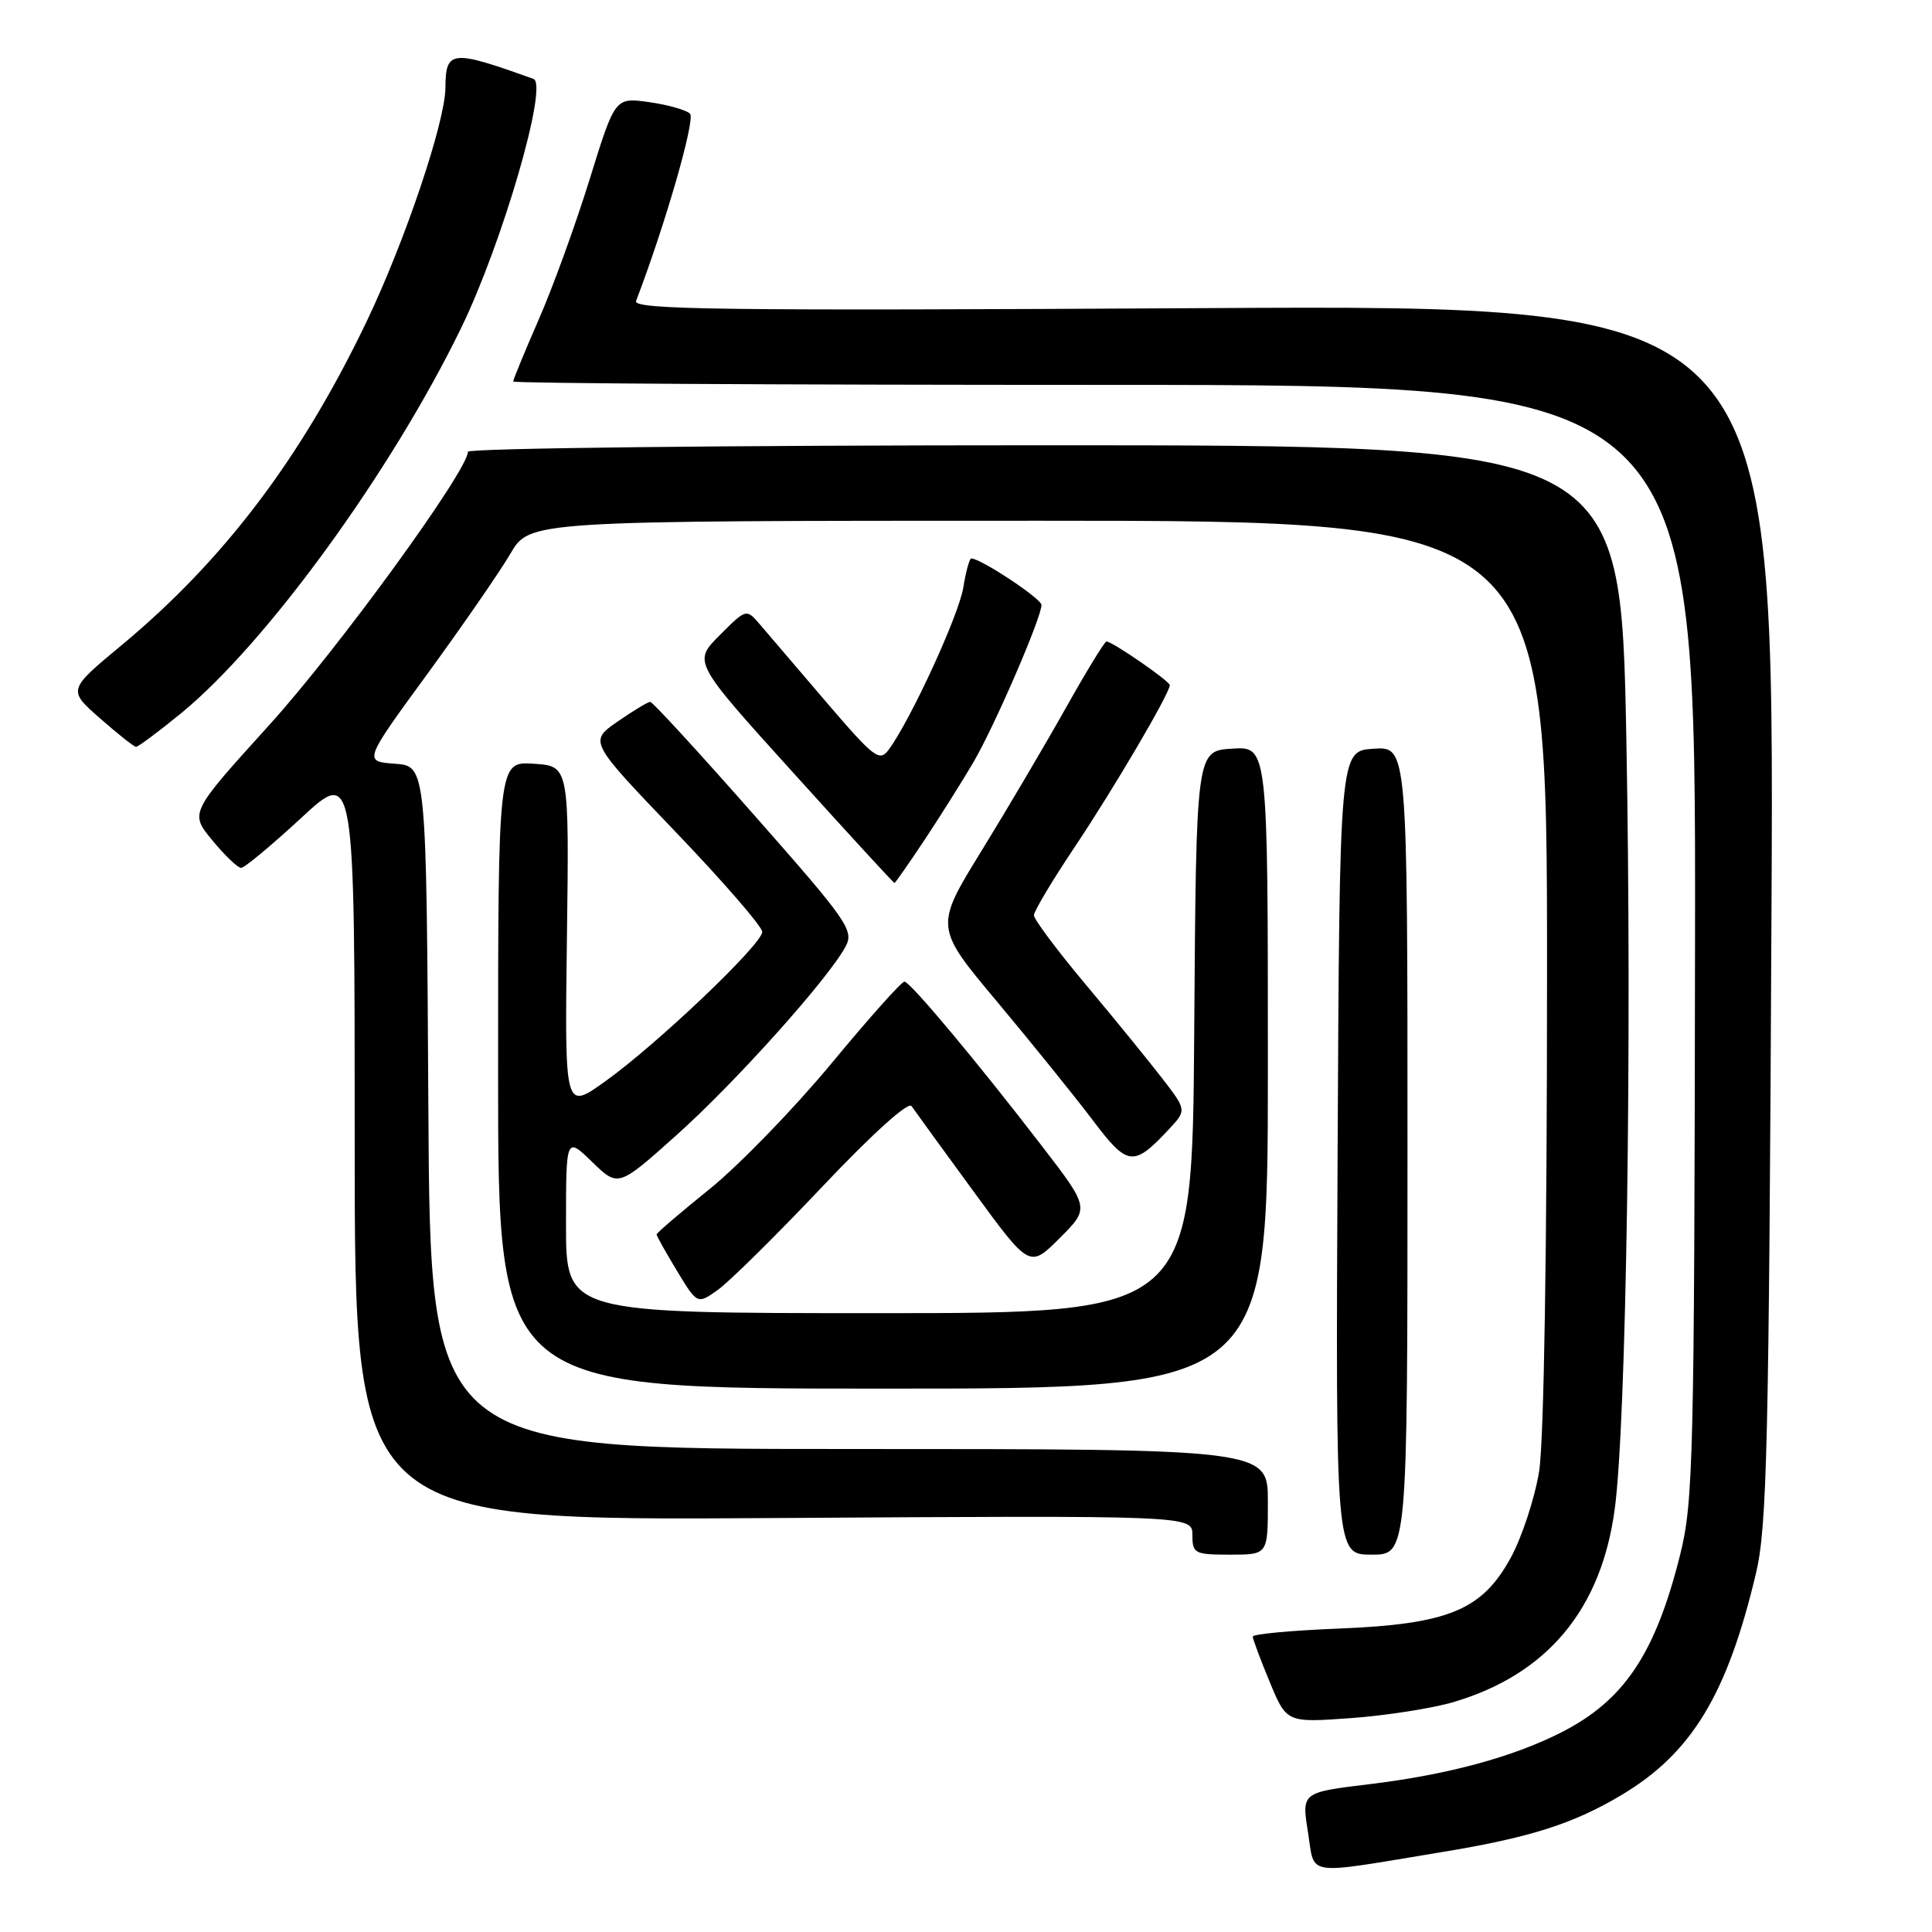<?xml version="1.0" encoding="UTF-8" standalone="no"?>
<!DOCTYPE svg PUBLIC "-//W3C//DTD SVG 1.1//EN" "http://www.w3.org/Graphics/SVG/1.1/DTD/svg11.dtd" >
<svg xmlns="http://www.w3.org/2000/svg" xmlns:xlink="http://www.w3.org/1999/xlink" version="1.1" viewBox="0 0 256 256">
 <g >
 <path fill="currentColor"
d=" M 191.06 245.41 C 202.75 243.49 208.53 241.65 214.97 237.78 C 224.18 232.25 228.87 224.50 232.67 208.50 C 234.14 202.35 234.39 191.69 234.73 120.95 C 235.13 40.40 235.13 40.40 159.44 40.83 C 95.41 41.19 83.83 41.04 84.28 39.88 C 88.12 29.88 92.18 15.79 91.43 15.06 C 90.92 14.57 88.47 13.88 86.00 13.53 C 81.50 12.90 81.50 12.90 78.15 23.70 C 76.31 29.64 73.28 38.01 71.40 42.30 C 69.53 46.59 68.00 50.30 68.00 50.55 C 68.00 50.80 103.26 51.00 146.35 51.00 C 224.70 51.00 224.70 51.00 224.60 124.75 C 224.51 193.31 224.37 199.03 222.63 206.00 C 219.36 219.10 215.23 225.28 206.96 229.51 C 200.47 232.82 191.87 235.15 181.49 236.41 C 172.47 237.50 172.47 237.50 173.31 242.75 C 174.27 248.71 172.54 248.46 191.06 245.41 Z  M 192.65 225.52 C 205.03 221.83 212.17 213.27 213.96 199.97 C 215.50 188.57 216.26 138.10 215.50 97.96 C 214.76 59.00 214.76 59.00 138.38 59.00 C 96.23 59.00 62.00 59.39 62.00 59.86 C 62.00 62.35 44.79 86.02 35.65 96.10 C 25.13 107.71 25.13 107.71 28.14 111.35 C 29.79 113.36 31.51 115.00 31.95 115.00 C 32.39 115.00 35.96 112.03 39.88 108.41 C 47.00 101.81 47.00 101.81 47.00 151.66 C 47.00 201.50 47.00 201.50 102.50 201.15 C 158.00 200.80 158.00 200.80 158.00 203.40 C 158.00 205.85 158.28 206.00 163.00 206.00 C 168.00 206.00 168.00 206.00 168.00 199.00 C 168.00 192.00 168.00 192.00 112.51 192.00 C 57.02 192.00 57.02 192.00 56.76 146.75 C 56.50 101.50 56.50 101.50 52.33 101.20 C 48.16 100.89 48.16 100.89 56.63 89.30 C 61.28 82.92 66.24 75.75 67.64 73.35 C 70.19 69.00 70.19 69.00 137.60 69.00 C 205.00 69.00 205.00 69.00 204.99 128.75 C 204.99 165.66 204.58 190.97 203.94 194.97 C 203.36 198.53 201.67 203.67 200.19 206.39 C 196.38 213.38 191.91 215.22 177.25 215.80 C 171.06 216.05 166.00 216.52 166.00 216.86 C 166.00 217.19 167.01 219.89 168.24 222.86 C 170.48 228.27 170.48 228.27 178.99 227.66 C 183.67 227.32 189.82 226.36 192.65 225.52 Z  M 186.50 152.46 C 186.50 98.91 186.50 98.91 182.00 99.21 C 177.50 99.50 177.50 99.50 177.24 152.75 C 176.98 206.00 176.98 206.00 181.74 206.00 C 186.50 206.00 186.50 206.00 186.50 152.46 Z  M 168.00 141.45 C 168.00 98.89 168.00 98.89 163.25 99.20 C 158.50 99.50 158.50 99.50 158.24 136.75 C 157.98 174.00 157.98 174.00 116.49 174.00 C 75.00 174.00 75.00 174.00 75.00 162.30 C 75.00 150.61 75.00 150.61 78.46 153.96 C 81.92 157.32 81.92 157.32 89.64 150.41 C 97.42 143.46 109.76 129.69 112.04 125.43 C 113.18 123.29 112.38 122.12 99.99 108.07 C 92.69 99.78 86.47 93.00 86.16 93.00 C 85.86 93.00 83.90 94.18 81.82 95.62 C 78.04 98.25 78.04 98.25 89.52 110.23 C 95.83 116.82 101.00 122.78 101.00 123.48 C 101.00 125.11 87.04 138.40 80.16 143.31 C 74.82 147.13 74.82 147.13 75.12 124.31 C 75.42 101.50 75.42 101.50 70.71 101.20 C 66.00 100.89 66.00 100.89 66.00 142.45 C 66.00 184.00 66.00 184.00 117.00 184.00 C 168.00 184.00 168.00 184.00 168.00 141.45 Z  M 108.98 157.22 C 115.52 150.30 120.36 145.93 120.78 146.56 C 121.18 147.14 124.86 152.21 128.97 157.83 C 136.43 168.04 136.43 168.04 140.41 164.06 C 144.39 160.08 144.39 160.08 138.01 151.79 C 129.53 140.76 120.66 130.15 119.85 130.07 C 119.49 130.03 115.14 134.90 110.18 140.90 C 105.21 146.89 97.97 154.36 94.08 157.51 C 90.18 160.65 87.00 163.38 87.00 163.57 C 87.00 163.76 88.21 165.93 89.70 168.39 C 92.40 172.85 92.40 172.85 95.14 170.90 C 96.65 169.82 102.88 163.67 108.98 157.22 Z  M 154.88 149.64 C 157.25 147.10 157.25 147.10 153.93 142.80 C 152.10 140.44 147.55 134.84 143.80 130.38 C 140.06 125.91 137.00 121.82 137.00 121.28 C 137.00 120.74 139.44 116.66 142.42 112.21 C 147.62 104.43 155.00 91.87 155.00 90.79 C 155.00 90.25 147.39 85.00 146.61 85.00 C 146.37 85.00 143.96 88.94 141.26 93.75 C 138.56 98.56 133.54 107.08 130.10 112.67 C 123.83 122.84 123.83 122.84 132.17 132.79 C 136.75 138.27 142.42 145.29 144.77 148.40 C 149.42 154.57 150.18 154.67 154.88 149.64 Z  M 122.51 111.29 C 124.59 108.15 127.50 103.53 128.96 101.04 C 131.75 96.30 138.00 81.85 138.00 80.16 C 138.00 79.33 129.96 74.00 128.70 74.00 C 128.46 74.00 127.98 75.74 127.64 77.86 C 127.05 81.51 120.68 95.37 117.77 99.32 C 116.54 100.99 115.87 100.48 109.46 93.00 C 105.63 88.52 101.69 83.91 100.70 82.75 C 98.89 80.64 98.89 80.64 95.36 84.17 C 91.83 87.71 91.83 87.71 105.07 102.35 C 112.35 110.41 118.40 117.00 118.52 117.00 C 118.63 117.00 120.42 114.43 122.51 111.29 Z  M 24.01 94.50 C 35.31 85.23 51.79 62.57 61.07 43.53 C 66.55 32.29 72.69 11.18 70.69 10.46 C 59.81 6.54 59.05 6.62 59.02 11.64 C 58.98 16.21 53.65 32.01 48.56 42.64 C 39.92 60.68 29.67 74.22 16.15 85.46 C 8.97 91.42 8.97 91.42 13.24 95.17 C 15.58 97.23 17.73 98.93 18.01 98.96 C 18.29 98.98 20.99 96.97 24.01 94.50 Z "/>
</g>
</svg>